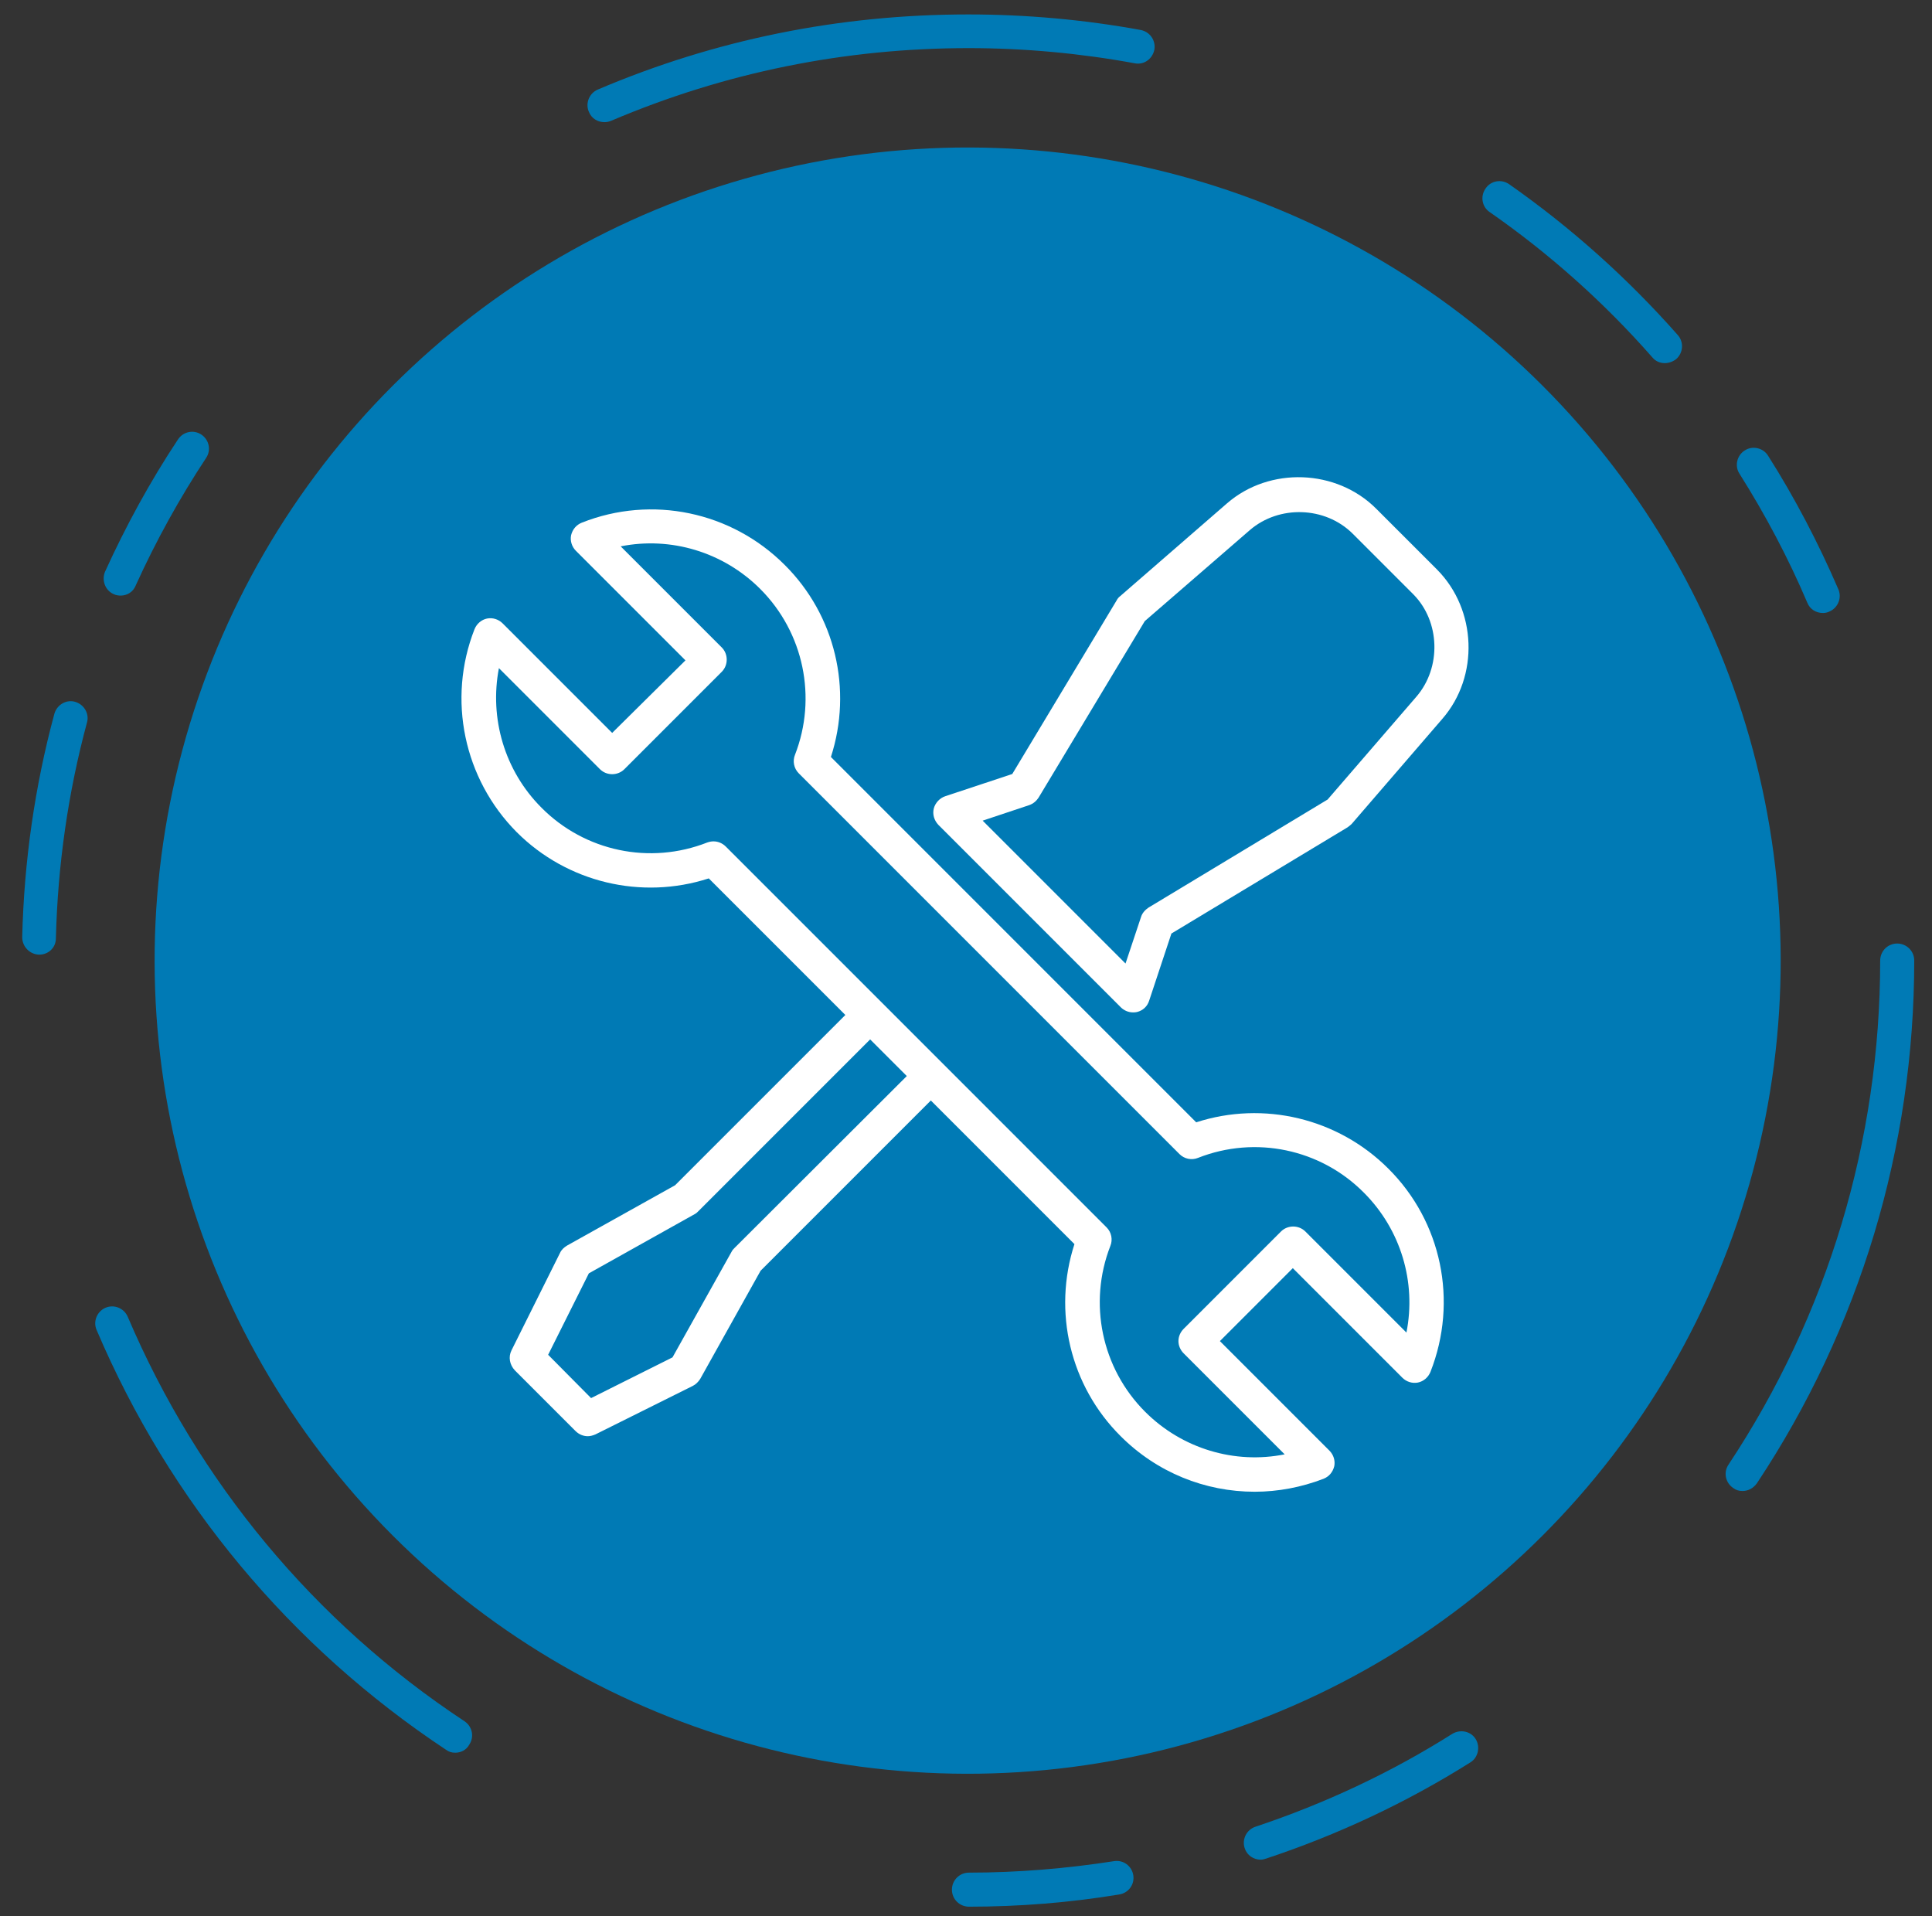 <?xml version="1.0" encoding="utf-8"?>
<!-- Generator: Adobe Illustrator 22.0.1, SVG Export Plug-In . SVG Version: 6.00 Build 0)  -->
<svg version="1.1" id="Слой_1" xmlns="http://www.w3.org/2000/svg" xmlns:xlink="http://www.w3.org/1999/xlink" x="0px" y="0px"
	 viewBox="0 0 522 517.7" style="enable-background:new 0 0 522 517.7;" xml:space="preserve">
<rect x="0" y="0" width="522" height="517.7" fill="#333333" stroke="none"/>
<style type="text/css">
	.st0{fill:#007AB5;}
	.st1{fill:#FFFFFF;}
</style>
<g>
	
		<ellipse transform="matrix(0.707 -0.707 0.707 0.707 -106.902 260.932)" class="st0" cx="261.5" cy="259.5" rx="219.7" ry="219.7"/>
	<path class="st0" d="M261.8,515.1c-2.5,0-4.6-2-4.6-4.6c0-2.5,2-4.6,4.6-4.6c13.2,0,26.3-1.1,39.2-3.1c2.5-0.4,4.8,1.3,5.2,3.8
		c0.4,2.5-1.3,4.8-3.8,5.2C289.1,514,275.4,515.1,261.8,515.1L261.8,515.1z M340.6,502.4c-1.9,0-3.7-1.2-4.3-3.1
		c-0.8-2.4,0.5-5,2.9-5.8c18.6-6.2,36.6-14.6,53.2-25.1c2.2-1.3,5-0.7,6.3,1.4c1.3,2.1,0.7,5-1.4,6.3c-17.3,10.9-35.9,19.6-55.2,26
		C341.5,502.3,341.1,502.4,340.6,502.4z M123,473.5c-0.9,0-1.7-0.2-2.5-0.8c-42.1-27.9-74.7-67.1-94.4-113.4c-1-2.3,0.1-5,2.4-6
		c2.3-1,5,0.1,6,2.4c19,44.6,50.4,82.5,91,109.3c2.1,1.4,2.7,4.2,1.3,6.3C126,472.8,124.5,473.5,123,473.5z M470.8,402.8
		c-0.9,0-1.7-0.2-2.5-0.8c-2.1-1.4-2.7-4.2-1.3-6.3c26.8-40.4,41-87.5,41-136.2c0-2.5,2-4.6,4.6-4.6c2.5,0,4.6,2,4.6,4.6
		c0,50.5-14.7,99.3-42.5,141.2C473.7,402.1,472.3,402.8,470.8,402.8z M10.6,257.9c0,0-0.1,0-0.1,0c-2.5-0.1-4.5-2.2-4.5-4.7
		c0.5-20.5,3.4-40.8,8.7-60.4c0.7-2.4,3.2-3.9,5.6-3.2c2.4,0.7,3.9,3.2,3.2,5.6c-5.1,18.9-7.9,38.5-8.4,58.3
		C15.1,256,13.1,257.9,10.6,257.9z M492.5,165.6c-1.8,0-3.5-1-4.2-2.8c-5.1-12-11.3-23.7-18.3-34.8c-1.4-2.1-0.7-5,1.4-6.3
		c2.1-1.4,5-0.7,6.3,1.4c7.3,11.5,13.6,23.6,19,36.1c1,2.3-0.1,5-2.4,6C493.7,165.5,493.1,165.6,492.5,165.6z M32.6,160.9
		c-0.6,0-1.3-0.1-1.9-0.4c-2.3-1-3.3-3.8-2.3-6.1c5.6-12.3,12.2-24.4,19.7-35.7c1.4-2.1,4.2-2.7,6.3-1.3c2.1,1.4,2.7,4.2,1.3,6.3
		c-7.2,10.9-13.6,22.5-19,34.4C36,159.9,34.4,160.9,32.6,160.9z M449.8,98.1c-1.3,0-2.5-0.5-3.4-1.6c-13-14.8-27.8-28-43.9-39.2
		c-2.1-1.4-2.6-4.3-1.1-6.4c1.4-2.1,4.3-2.6,6.4-1.1c16.7,11.7,32,25.4,45.5,40.7c1.7,1.9,1.5,4.8-0.4,6.5
		C452,97.7,450.9,98.1,449.8,98.1z M163.3,33c-1.8,0-3.5-1-4.2-2.8c-1-2.3,0.1-5,2.4-6c31.7-13.5,65.3-20.3,100.1-20.3
		c15.6,0,31.3,1.4,46.6,4.2c2.5,0.5,4.1,2.8,3.7,5.3c-0.5,2.5-2.8,4.2-5.3,3.7c-14.7-2.7-29.8-4.1-44.9-4.1
		c-33.5,0-65.9,6.6-96.5,19.6C164.5,32.9,163.9,33,163.3,33z"/>
</g>
<g>
	<g>
		<path class="st1" d="M388.3,153.9l-16.5-16.5c-10.7-10.7-28.8-11.4-40.3-1.4l-28.9,25.1c-0.4,0.3-0.7,0.7-0.9,1.1l-28.2,46.9
			l-18.1,6c-1.5,0.5-2.7,1.8-3.1,3.3c-0.4,1.6,0.1,3.2,1.2,4.4l49.3,49.3c0.9,0.9,2.1,1.4,3.3,1.4c0.4,0,0.7,0,1.1-0.1
			c1.6-0.4,2.8-1.5,3.3-3.1l6-18.1l47.6-28.7c0.4-0.3,0.8-0.6,1.1-0.9l24.5-28.4C399.7,182.7,399,164.7,388.3,153.9z M382.7,188.2
			l-24,27.8l-48.4,29.2c-0.9,0.6-1.7,1.5-2,2.5l-4.2,12.6L293,249.2c0,0,0,0,0,0l-16.4-16.4c0,0,0,0,0,0l-11.1-11.1l12.6-4.2
			c1.1-0.4,1.9-1.1,2.5-2l28.7-47.7l28.4-24.6c7.9-6.8,20.3-6.4,27.7,0.9l16.5,16.5C389.1,167.9,389.5,180.3,382.7,188.2z"/>
	</g>
</g>
<g>
	<g>
		<path class="st1" d="M375.1,315.7c-13.6-13.6-33.7-18.4-51.9-12.5l-98.7-98.7c5.9-18.2,1.2-38.3-12.5-51.9
			c-14.4-14.4-35.9-18.9-54.8-11.4c-1.5,0.6-2.5,1.8-2.9,3.4c-0.3,1.5,0.2,3.1,1.3,4.2l29.6,29.6L165.4,198l-29.6-29.6
			c-1.1-1.1-2.7-1.6-4.2-1.3c-1.5,0.3-2.8,1.4-3.4,2.9c-7.4,18.9-2.9,40.4,11.4,54.8c13.6,13.6,33.7,18.4,51.9,12.5l36.9,36.9
			l-46,46l-29.2,16.3c-0.8,0.5-1.5,1.1-1.9,2l-13.1,26.3c-0.9,1.8-0.5,3.9,0.9,5.4l16.4,16.4c0.9,0.9,2.1,1.4,3.3,1.4
			c0.7,0,1.4-0.2,2.1-0.5l26.3-13.1c0.8-0.4,1.5-1.1,2-1.9l16.3-29.2l46-46l38.8,38.8c-5.9,18.2-1.2,38.3,12.5,51.9
			c9.8,9.8,22.8,15,36.2,15c6.3,0,12.6-1.2,18.6-3.5c1.5-0.6,2.5-1.8,2.9-3.4c0.3-1.5-0.2-3.1-1.3-4.2l-29.6-29.6l19.7-19.7
			l29.6,29.6c1.1,1.1,2.7,1.6,4.2,1.3c1.5-0.3,2.8-1.4,3.4-2.9C394,351.5,389.5,330,375.1,315.7z M198.5,337.1
			c-0.3,0.3-0.6,0.6-0.8,1l-16,28.6l-22,11L148.1,366l11-22l28.6-16c0.4-0.2,0.7-0.5,1-0.8l46.4-46.4l9.9,9.9L198.5,337.1z M380,360
			l-27.3-27.3c-1.8-1.8-4.8-1.8-6.6,0l-26.3,26.3c-0.9,0.9-1.4,2.1-1.4,3.3c0,1.2,0.5,2.4,1.4,3.3l27.3,27.3
			c-13.5,2.7-27.7-1.5-37.7-11.5c-11.8-11.8-15.4-29.4-9.4-44.8c0.7-1.7,0.3-3.7-1-5L196.1,228.7c-0.9-0.9-2.1-1.4-3.3-1.4
			c-0.6,0-1.1,0.1-1.7,0.3c-15.5,6.1-33.1,2.4-44.8-9.4c-10-10-14.1-24.2-11.5-37.7l27.3,27.3c1.8,1.8,4.8,1.8,6.6,0l26.3-26.3
			c1.8-1.8,1.8-4.8,0-6.6l-27.3-27.3c13.5-2.7,27.7,1.5,37.7,11.5c11.8,11.8,15.4,29.4,9.4,44.8c-0.7,1.7-0.3,3.7,1,5l102.9,102.9
			c1.3,1.3,3.3,1.7,5,1c15.5-6.1,33.1-2.4,44.8,9.4C378.5,332.2,382.7,346.4,380,360z"/>
	</g>
</g>
</svg>
